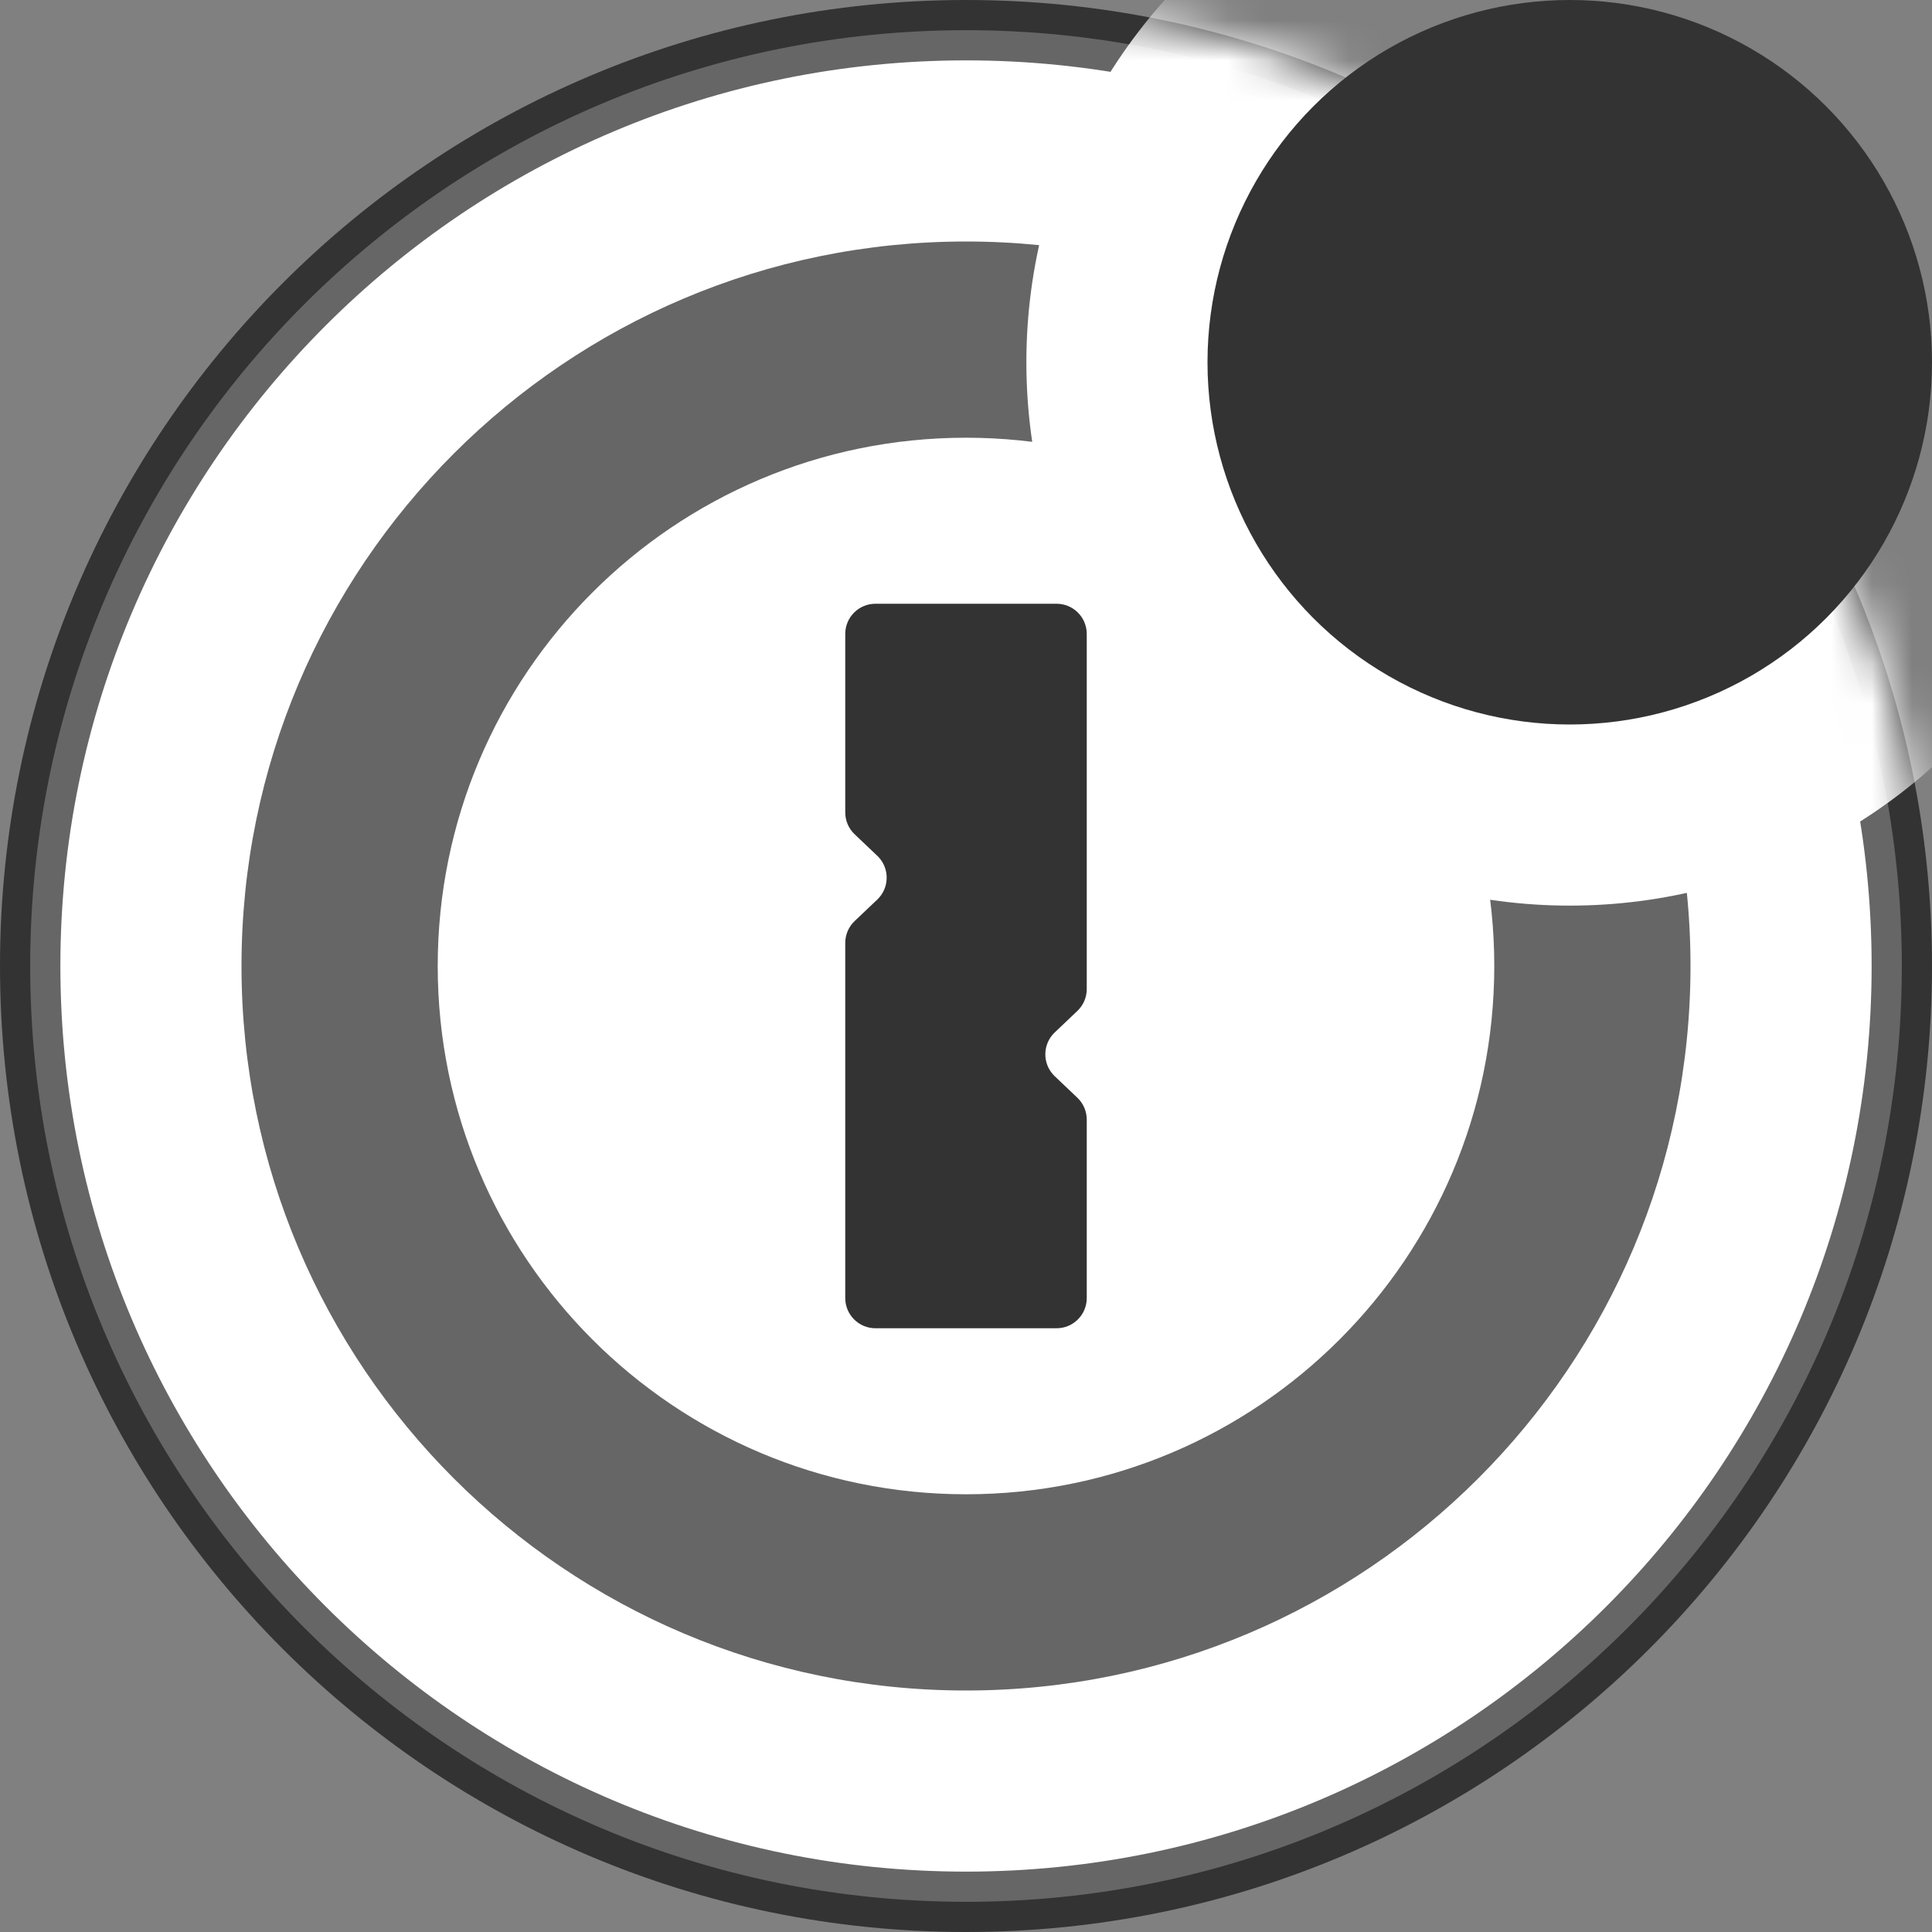 <svg width="48" height="48" viewBox="0 0 48 48" fill="none" xmlns="http://www.w3.org/2000/svg">
<rect x="0" y="0" width="48" height="48" fill="#808080" stroke="none"/>
<g clip-path="url(#clip0_136_327577)">
<path fill-rule="evenodd" clip-rule="evenodd" d="M24 0.75C36.842 0.75 47.25 11.158 47.25 24C47.25 36.842 36.842 47.25 24 47.25C11.158 47.25 0.75 36.842 0.75 24C0.75 11.158 11.158 0.75 24 0.75Z" fill="white" stroke="black" stroke-opacity="0.6" stroke-width="1.5"/>
<path fill-rule="evenodd" clip-rule="evenodd" d="M24 6C33.942 6 42 14.058 42 24C42 33.942 33.942 42 24 42C14.058 42 6 33.942 6 24C6 14.058 14.058 6 24 6ZM24 10.875C16.751 10.875 10.875 16.751 10.875 24C10.875 31.249 16.751 37.125 24 37.125C31.249 37.125 37.125 31.249 37.125 24C37.125 16.751 31.249 10.875 24 10.875Z" fill="black" fill-opacity="0.6"/>
<mask id="mask0_136_327577" style="mask-type:alpha" maskUnits="userSpaceOnUse" x="0" y="0" width="48" height="48">
<circle cx="24" cy="24" r="24" fill="#D9D9D9"/>
</mask>
<g mask="url(#mask0_136_327577)">
<circle cx="39" cy="9" r="13.5" fill="white"/>
</g>
<circle cx="39" cy="9" r="9" fill="#333333"/>
<path fill-rule="evenodd" clip-rule="evenodd" d="M21 20.184V15.75C21 15.336 21.336 15 21.75 15H26.25C26.664 15 27 15.336 27 15.75V15.75V24.573C27 24.778 26.916 24.975 26.767 25.116L26.204 25.651C25.904 25.936 25.892 26.411 26.177 26.711C26.186 26.72 26.195 26.729 26.204 26.738L26.767 27.273C26.916 27.414 27 27.611 27 27.816V32.25C27 32.664 26.664 33 26.25 33V33H21.75C21.336 33 21 32.664 21 32.25V23.427C21 23.222 21.084 23.025 21.233 22.884L21.796 22.349C22.096 22.064 22.108 21.589 21.823 21.289C21.814 21.28 21.805 21.271 21.796 21.262L21.233 20.727C21.084 20.586 21 20.389 21 20.184V20.184Z" fill="#333333"/>
</g>
<defs>
<clipPath id="clip0_136_327577">
<rect width="48" height="48" fill="white"/>
</clipPath>
</defs>
</svg>
